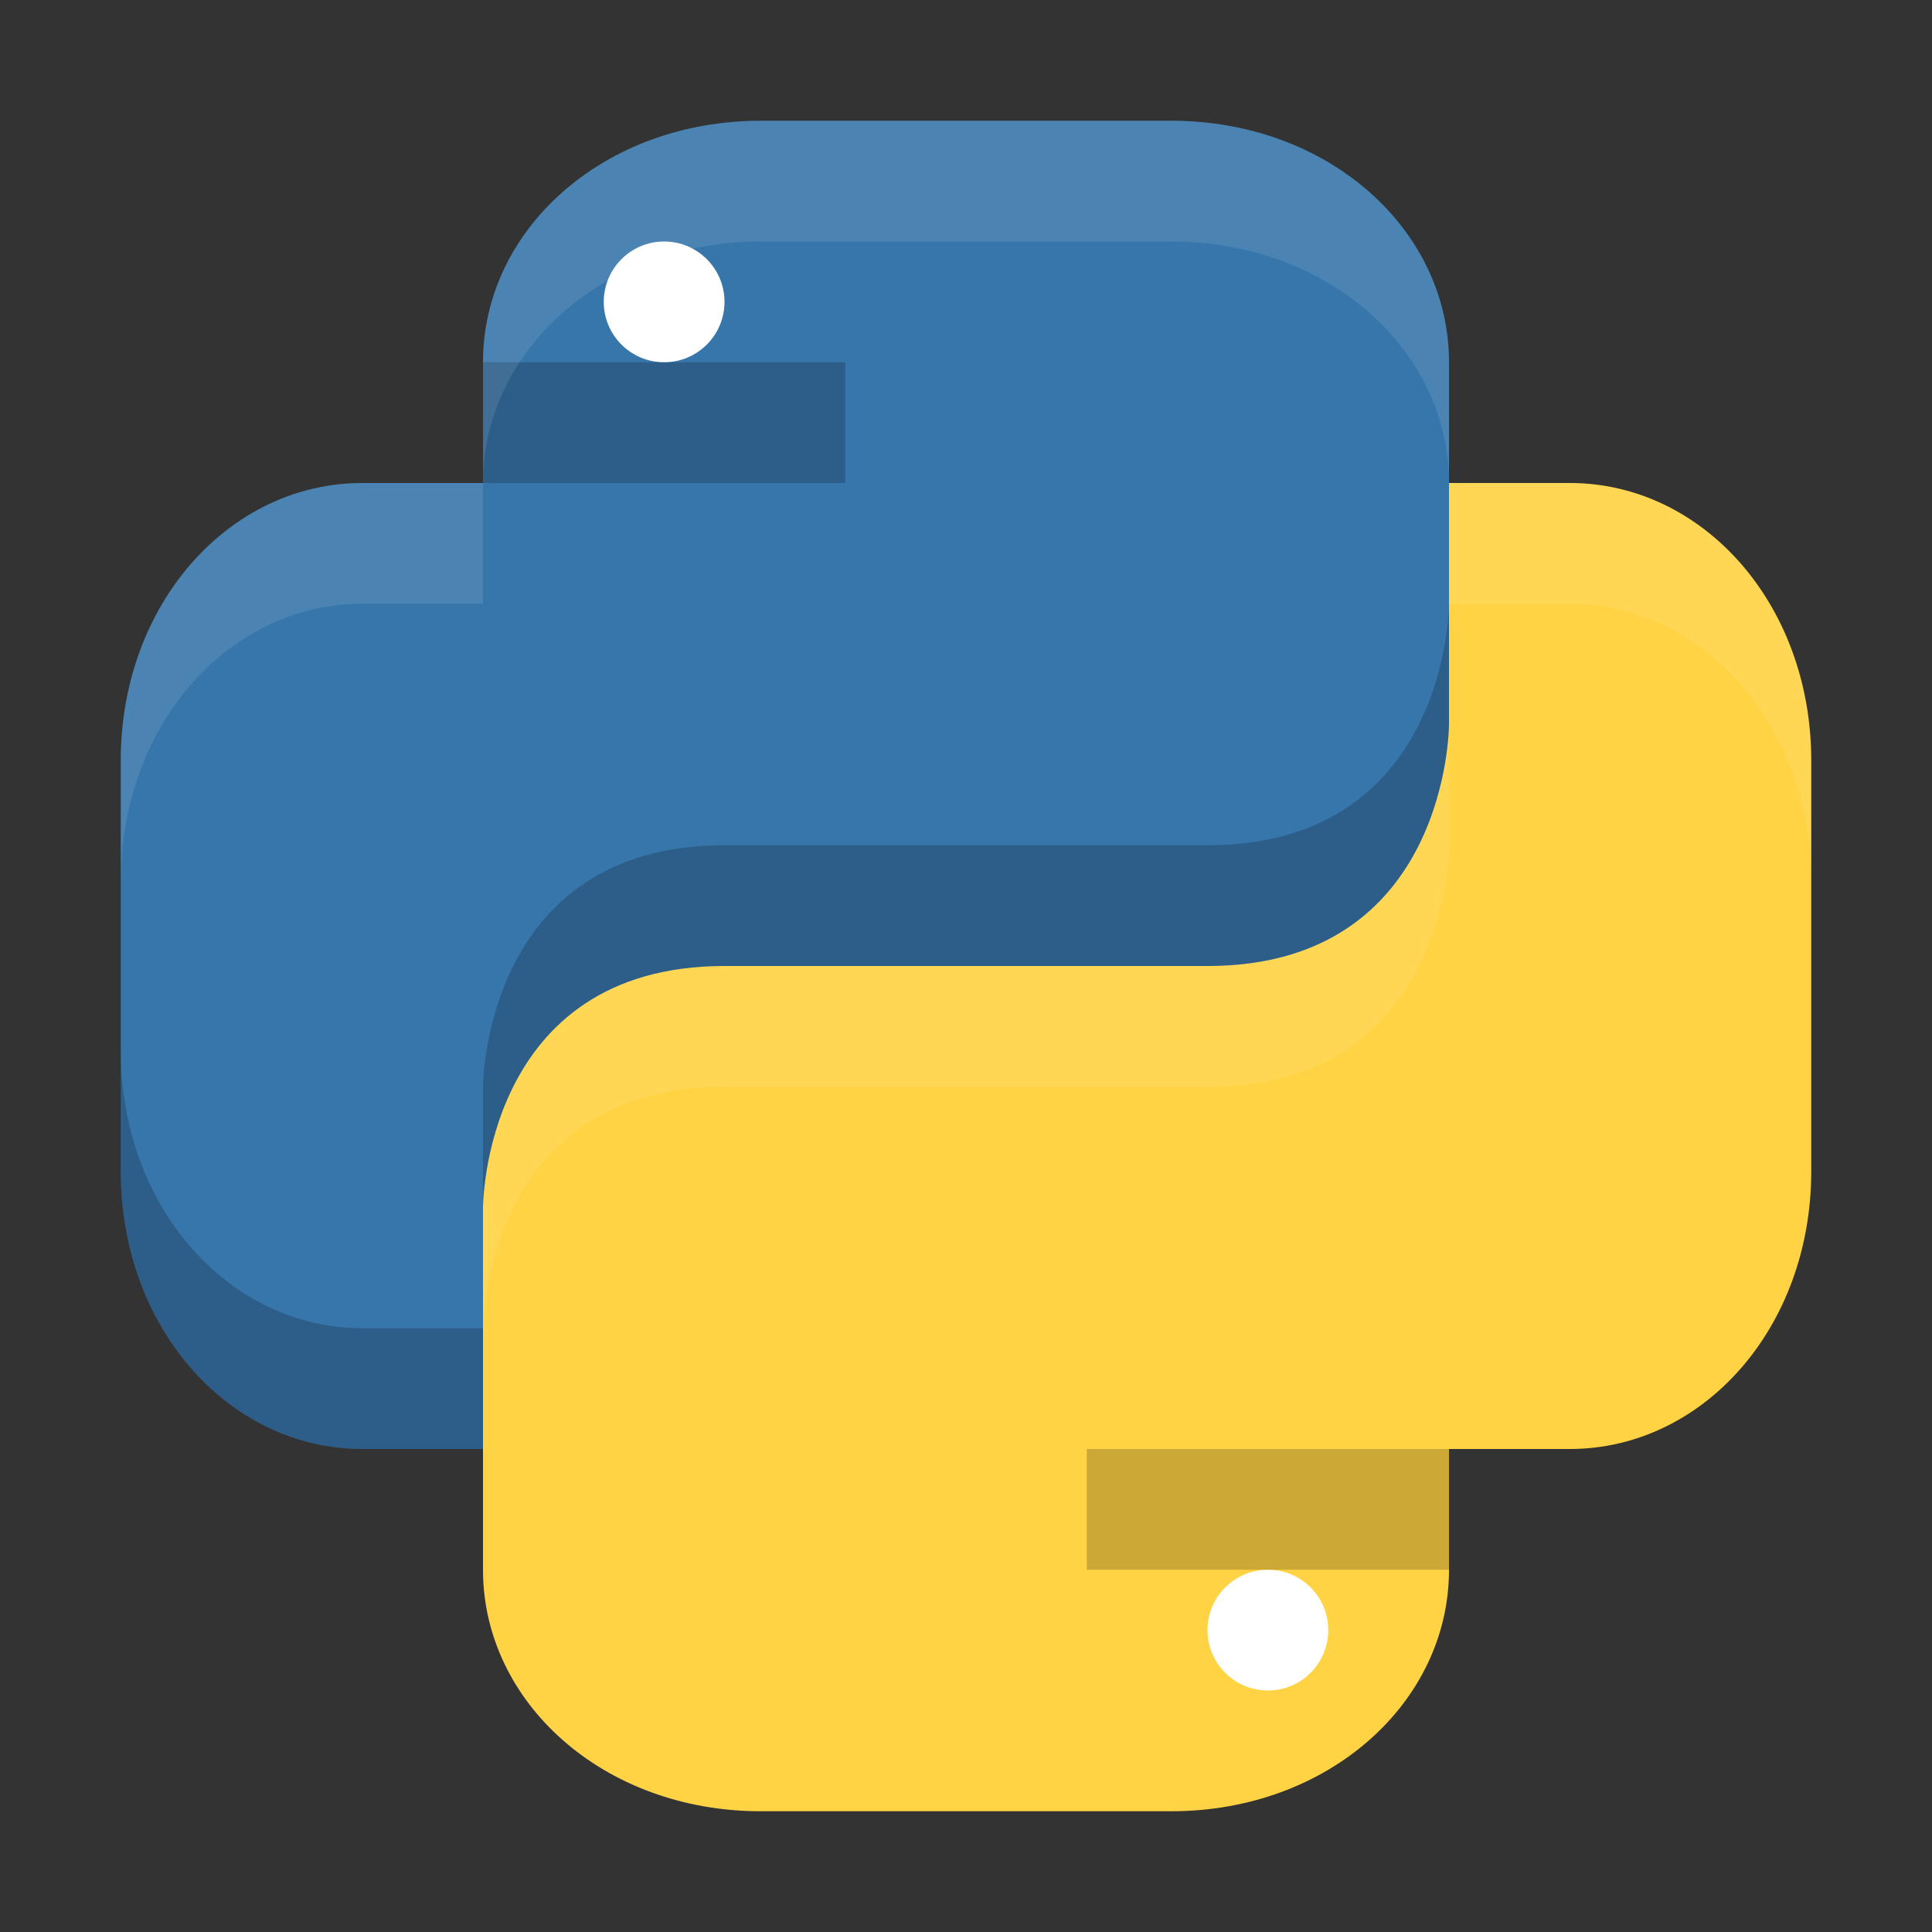 <svg height="16" width="16" xmlns="http://www.w3.org/2000/svg"><rect width="100%" height="100%" fill="#333333" stroke="none"/><path d="m6.3 1c-1.3 0-2.3.9-2.3 2v1h-1c-1.1 0-2 1-2 2.3v3.4c0 1.3.9 2.3 2 2.3h9v-9c0-1.1-1-2-2.3-2z" fill="#3776ab"/><path d="m9.7 15c1.3 0 2.3-.9 2.3-2v-1h1c1.1 0 2-1 2-2.3v-3.4c0-1.3-.9-2.3-2-2.3h-1v2s0 2-2 2h-4c-2 0-2 2-2 2v3c0 1.1 1 2 2.3 2z" fill="#ffd343"/><g fill="#fff"><circle cx="5.5" cy="2.5" r=".5"/><circle cx="10.5" cy="13.5" r=".5"/></g><path d="m4 3v1h3v-1zm8 2s0 2-2 2h-4c-2 0-2 2-2 2v1s0-2 2-2h4c2 0 2-2 2-2zm-11 3.7v1c0 1.3.9 2.3 2 2.3h1v-1h-1c-1.1 0-2-1-2-2.3zm8 3.3v1h3v-1z" opacity=".2"/><path d="m6.3 1c-1.3 0-2.3.9-2.3 2v1c0-1.1 1-2 2.3-2h3.4c1.3 0 2.3.9 2.3 2v-1c0-1.1-1-2-2.3-2zm5.7 3v1h1c1.1 0 2 1 2 2.3v-1c0-1.3-.9-2.3-2-2.3zm-8 0h-1c-1.1 0-2 1-2 2.3v1c0-1.3.9-2.3 2-2.3h1zm8 2s0 2-2 2h-4c-2 0-2 2-2 2v1s0-2 2-2h4c2 0 2-2 2-2z" fill="#fff" opacity=".1"/></svg>